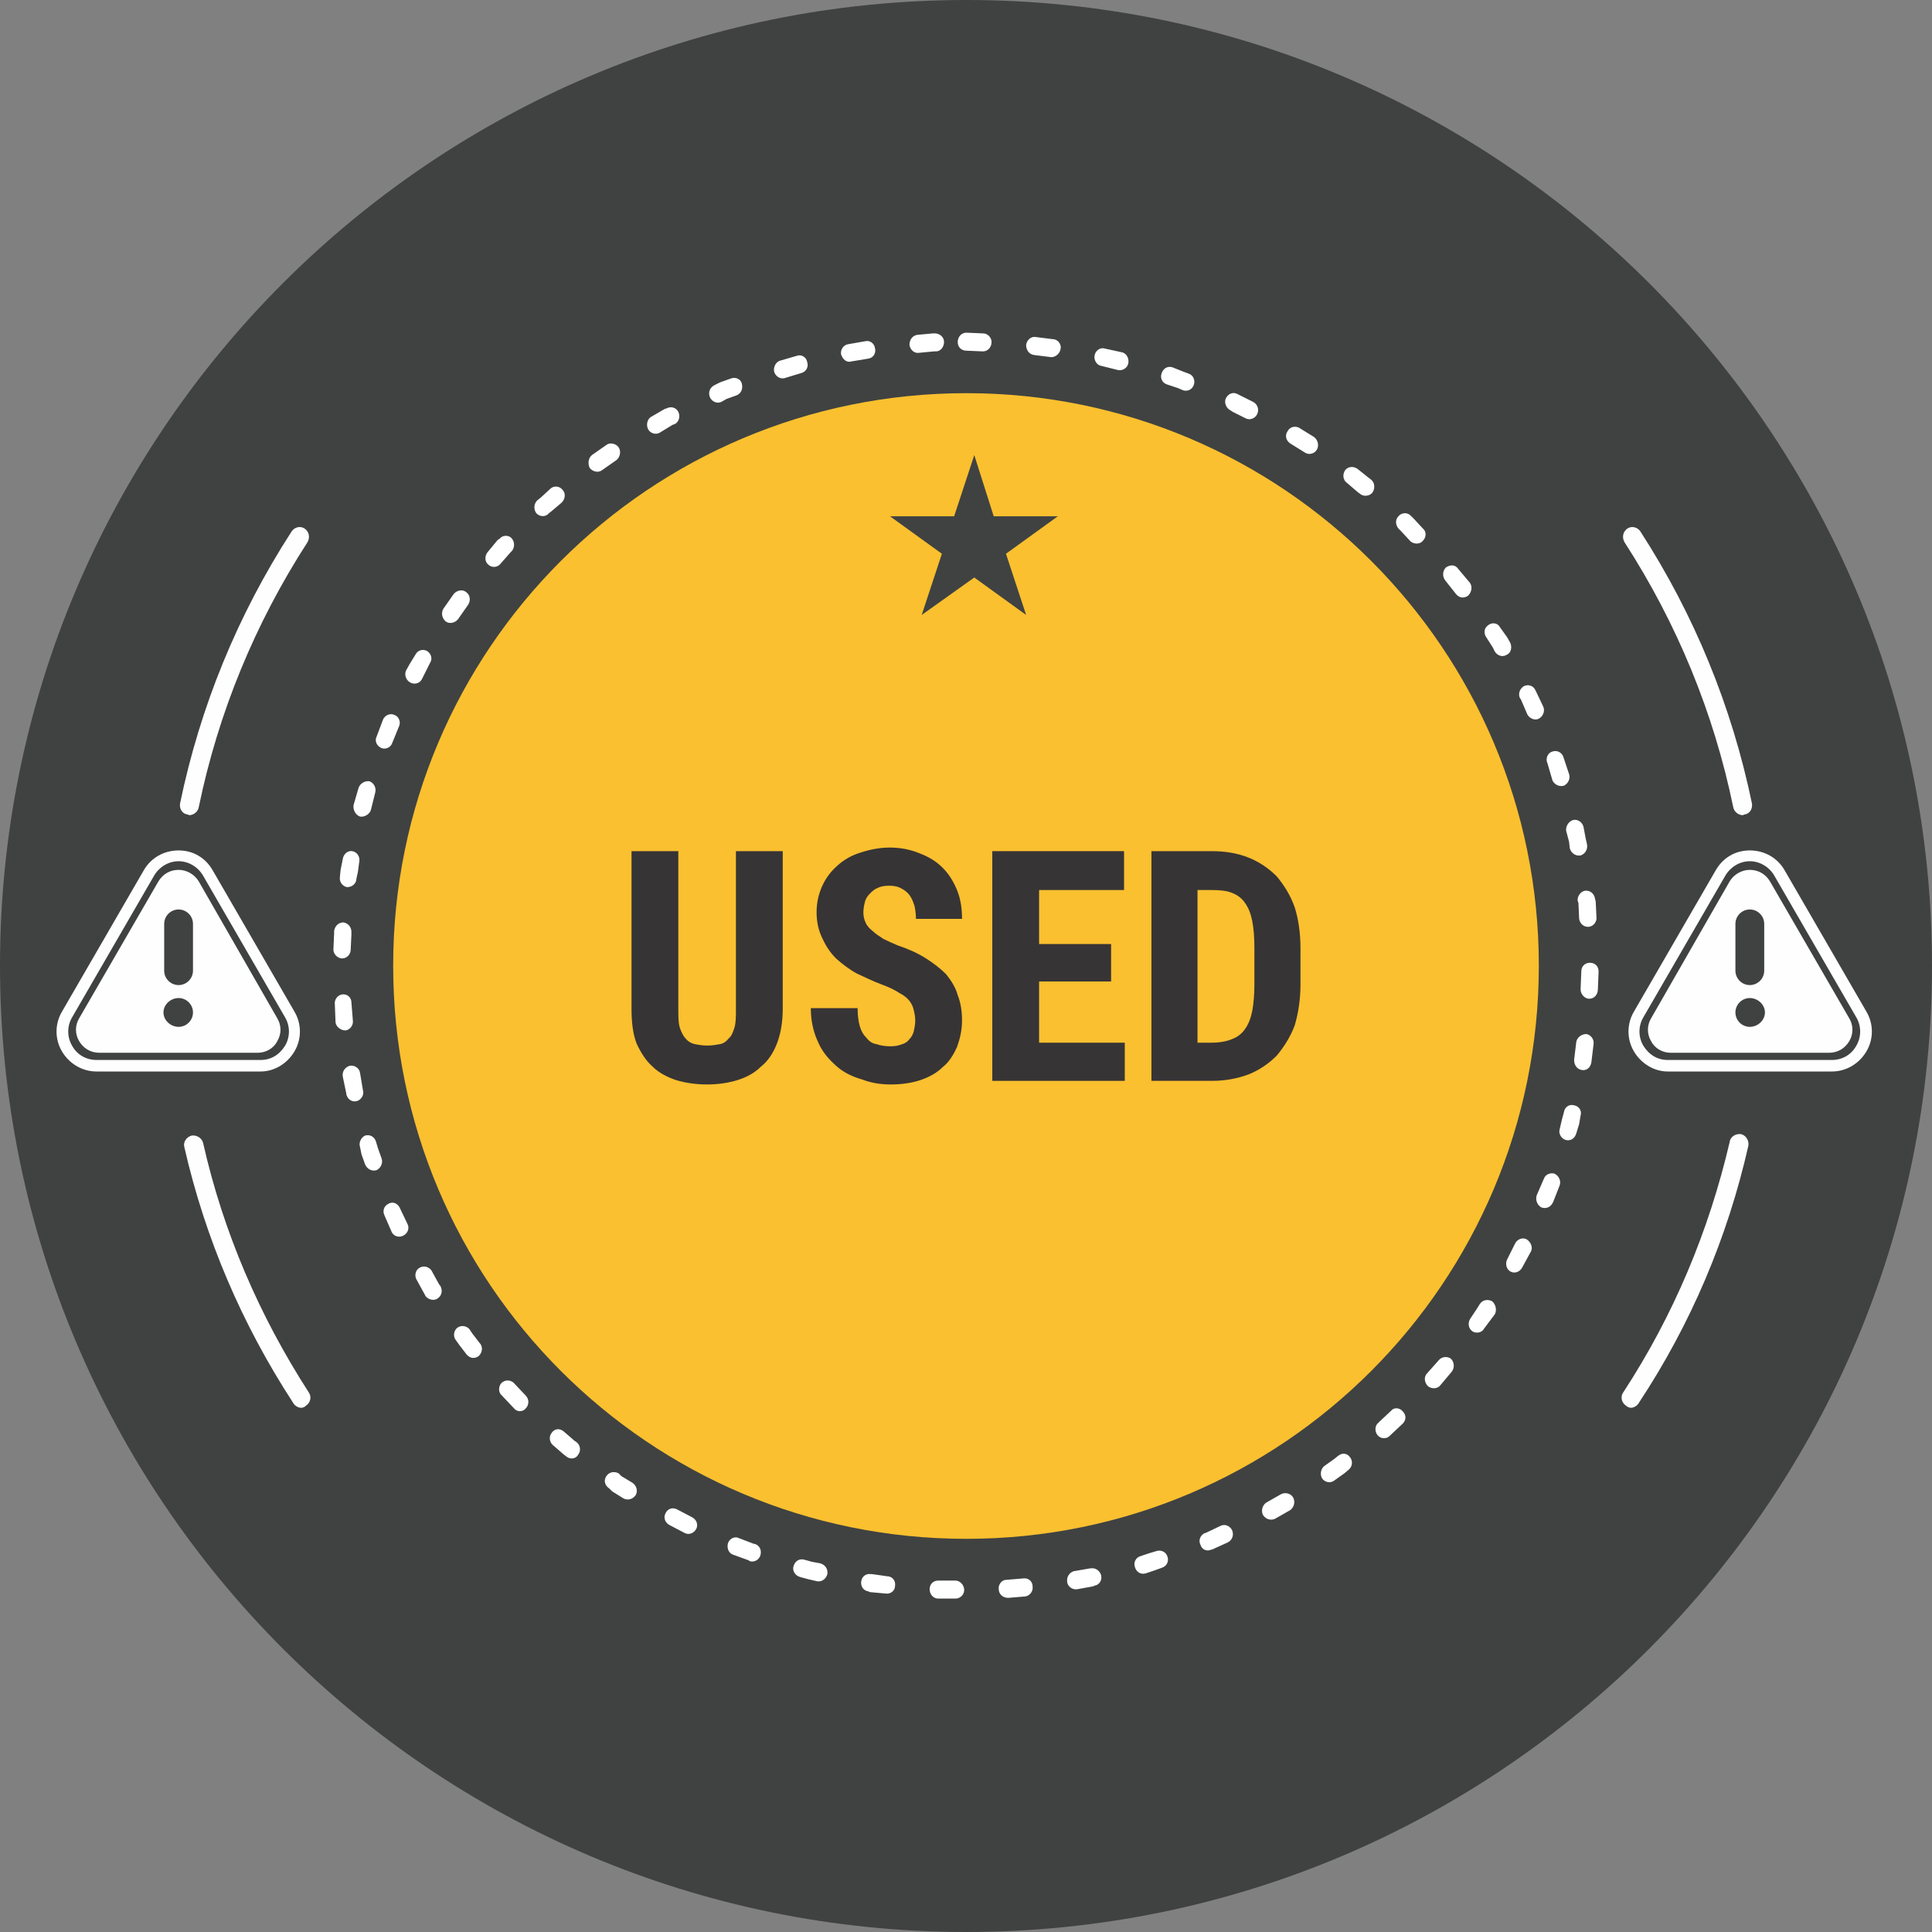<?xml version="1.0" encoding="UTF-8"?>
<!DOCTYPE svg PUBLIC "-//W3C//DTD SVG 1.1//EN" "http://www.w3.org/Graphics/SVG/1.1/DTD/svg11.dtd">
<!-- Creator: CorelDRAW 2019 (64-Bit) -->
<svg xmlns="http://www.w3.org/2000/svg" xml:space="preserve" width="448px" height="448px" version="1.1" style="shape-rendering:geometricPrecision; text-rendering:geometricPrecision; image-rendering:optimizeQuality; fill-rule:evenodd; clip-rule:evenodd"
viewBox="0 0 26.83 26.83"
 xmlns:xlink="http://www.w3.org/1999/xlink"
 xmlns:xodm="http://www.corel.com/coreldraw/odm/2003">
 <rect x="0" y="0" width="26.83" height="26.83" fill="#808080" stroke="none"/>
 <defs>
  <style type="text/css">
   <![CDATA[
    .fil5 {fill:#FEFEFE}
    .fil2 {fill:#FEFEFE;fill-rule:nonzero}
    .fil3 {fill:#373435;fill-rule:nonzero}
    .fil1 {fill:#FAC02F;fill-rule:nonzero}
    .fil0 {fill:#404241;fill-rule:nonzero}
    .fil4 {fill:white;fill-rule:nonzero}
   ]]>
  </style>
 </defs>
 <g id="Layer_x0020_1">
  <path class="fil0" d="M26.83 13.41c0,7.41 -6.01,13.42 -13.41,13.42 -7.41,0 -13.42,-6.01 -13.42,-13.42 0,-7.4 6.01,-13.41 13.42,-13.41 7.4,0 13.41,6.01 13.41,13.41z"/>
  <path class="fil1" d="M21.37 13.41c0,4.4 -3.56,7.96 -7.95,7.96 -4.4,0 -7.96,-3.56 -7.96,-7.96 0,-4.39 3.56,-7.95 7.96,-7.95 4.39,0 7.95,3.56 7.95,7.95z"/>
  <polygon class="fil0" points="13.53,6.32 13.8,7.17 14.69,7.17 13.97,7.69 14.25,8.54 13.53,8.02 12.8,8.54 13.08,7.69 12.36,7.17 13.25,7.17 "/>
  <path class="fil2" d="M2.63 11.32c-0.01,0 -0.02,-0.01 -0.03,-0.01 -0.07,-0.01 -0.11,-0.08 -0.1,-0.15 0.28,-1.35 0.8,-2.62 1.55,-3.78 0.04,-0.06 0.12,-0.08 0.18,-0.04 0.06,0.04 0.08,0.12 0.04,0.19 -0.73,1.13 -1.24,2.37 -1.51,3.68 -0.01,0.06 -0.07,0.11 -0.13,0.11z"/>
  <path class="fil2" d="M4.18 19.55c-0.04,0 -0.09,-0.03 -0.11,-0.07 -0.71,-1.09 -1.22,-2.28 -1.51,-3.55 -0.02,-0.07 0.03,-0.14 0.1,-0.16 0.07,-0.01 0.14,0.03 0.16,0.1 0.28,1.24 0.78,2.4 1.47,3.47 0.04,0.06 0.02,0.14 -0.04,0.18 -0.02,0.02 -0.04,0.03 -0.07,0.03z"/>
  <path class="fil2" d="M22.65 19.55c-0.02,0 -0.05,-0.01 -0.07,-0.03 -0.06,-0.04 -0.08,-0.12 -0.04,-0.18 0.7,-1.07 1.19,-2.24 1.48,-3.48 0.01,-0.08 0.09,-0.12 0.16,-0.11 0.07,0.02 0.11,0.09 0.1,0.16 -0.29,1.28 -0.8,2.48 -1.52,3.57 -0.02,0.04 -0.07,0.07 -0.11,0.07z"/>
  <path class="fil2" d="M24.2 11.32c-0.06,0 -0.12,-0.05 -0.13,-0.11 -0.27,-1.31 -0.78,-2.55 -1.51,-3.68 -0.04,-0.07 -0.02,-0.15 0.04,-0.19 0.06,-0.04 0.14,-0.02 0.18,0.04 0.75,1.16 1.27,2.43 1.55,3.78 0.01,0.07 -0.03,0.14 -0.1,0.15 -0.01,0 -0.02,0.01 -0.03,0.01z"/>
  <path class="fil3" d="M10.87 11.82l0 2.19c0,0.19 -0.03,0.35 -0.08,0.48 -0.05,0.13 -0.12,0.24 -0.22,0.32 -0.09,0.09 -0.2,0.15 -0.33,0.19 -0.13,0.04 -0.27,0.06 -0.42,0.06 -0.15,0 -0.3,-0.02 -0.43,-0.06 -0.12,-0.04 -0.24,-0.1 -0.33,-0.19 -0.09,-0.08 -0.16,-0.19 -0.22,-0.32 -0.05,-0.13 -0.07,-0.29 -0.07,-0.48l0 -2.19 0.65 0 0 2.19c0,0.11 0,0.19 0.02,0.26 0.02,0.06 0.05,0.12 0.08,0.15 0.03,0.04 0.08,0.07 0.13,0.08 0.05,0.01 0.11,0.02 0.17,0.02 0.07,0 0.12,-0.01 0.18,-0.02 0.05,-0.01 0.09,-0.04 0.12,-0.08 0.04,-0.03 0.06,-0.09 0.08,-0.15 0.02,-0.07 0.02,-0.15 0.02,-0.26l0 -2.19 0.65 0z"/>
  <path id="1" class="fil3" d="M12.71 14.17c0,-0.05 -0.01,-0.1 -0.02,-0.14 -0.01,-0.05 -0.03,-0.09 -0.06,-0.13 -0.03,-0.04 -0.08,-0.08 -0.14,-0.11 -0.06,-0.04 -0.14,-0.08 -0.25,-0.12 -0.11,-0.04 -0.23,-0.1 -0.34,-0.15 -0.11,-0.06 -0.2,-0.13 -0.29,-0.21 -0.08,-0.08 -0.14,-0.17 -0.19,-0.28 -0.05,-0.1 -0.08,-0.22 -0.08,-0.36 0,-0.14 0.03,-0.26 0.08,-0.37 0.05,-0.11 0.12,-0.2 0.21,-0.28 0.09,-0.08 0.19,-0.14 0.32,-0.18 0.12,-0.04 0.26,-0.07 0.41,-0.07 0.15,0 0.29,0.03 0.41,0.08 0.13,0.05 0.23,0.11 0.32,0.2 0.09,0.09 0.15,0.19 0.2,0.31 0.05,0.12 0.07,0.26 0.07,0.4l-0.64 0c0,-0.07 -0.01,-0.13 -0.02,-0.18 -0.02,-0.06 -0.04,-0.11 -0.07,-0.15 -0.03,-0.04 -0.07,-0.07 -0.11,-0.09 -0.05,-0.03 -0.11,-0.04 -0.17,-0.04 -0.07,0 -0.12,0.01 -0.16,0.03 -0.05,0.02 -0.08,0.05 -0.11,0.08 -0.03,0.03 -0.06,0.07 -0.07,0.12 -0.01,0.04 -0.02,0.09 -0.02,0.14 0,0.05 0.01,0.1 0.03,0.14 0.02,0.05 0.06,0.09 0.1,0.12 0.04,0.04 0.09,0.07 0.15,0.11 0.06,0.03 0.13,0.06 0.2,0.09 0.15,0.05 0.28,0.11 0.39,0.18 0.11,0.07 0.2,0.14 0.28,0.22 0.07,0.09 0.13,0.18 0.16,0.29 0.04,0.1 0.06,0.22 0.06,0.35 0,0.14 -0.03,0.26 -0.07,0.37 -0.05,0.11 -0.11,0.21 -0.2,0.28 -0.08,0.08 -0.19,0.14 -0.31,0.18 -0.12,0.04 -0.26,0.06 -0.41,0.06 -0.14,0 -0.27,-0.02 -0.4,-0.07 -0.14,-0.04 -0.26,-0.1 -0.36,-0.19 -0.1,-0.09 -0.19,-0.19 -0.25,-0.33 -0.06,-0.13 -0.1,-0.28 -0.1,-0.47l0.65 0c0,0.1 0.01,0.18 0.03,0.25 0.02,0.07 0.05,0.12 0.09,0.16 0.04,0.05 0.08,0.08 0.14,0.09 0.06,0.02 0.12,0.03 0.2,0.03 0.06,0 0.11,-0.01 0.16,-0.03 0.04,-0.01 0.08,-0.04 0.1,-0.07 0.03,-0.03 0.05,-0.07 0.06,-0.11 0.01,-0.05 0.02,-0.09 0.02,-0.15z"/>
  <polygon id="2" class="fil3" points="15.43,13.63 14.43,13.63 14.43,14.48 15.62,14.48 15.62,15.01 13.78,15.01 13.78,11.82 15.61,11.82 15.61,12.36 14.43,12.36 14.43,13.11 15.43,13.11 "/>
  <path id="3" class="fil3" d="M15.99 15.01l0 -3.19 0.84 0c0.19,0 0.36,0.03 0.51,0.09 0.15,0.06 0.28,0.15 0.39,0.26 0.1,0.12 0.19,0.26 0.25,0.43 0.05,0.16 0.08,0.35 0.08,0.57l0 0.5c0,0.21 -0.03,0.4 -0.08,0.57 -0.06,0.16 -0.15,0.3 -0.25,0.42 -0.11,0.11 -0.24,0.2 -0.39,0.26 -0.16,0.06 -0.33,0.09 -0.51,0.09l-0.84 0zm0.64 -2.65l0 2.12 0.2 0c0.11,0 0.21,-0.02 0.28,-0.05 0.08,-0.03 0.14,-0.08 0.18,-0.14 0.05,-0.07 0.08,-0.15 0.1,-0.25 0.02,-0.11 0.03,-0.23 0.03,-0.37l0 -0.51c0,-0.14 -0.01,-0.27 -0.03,-0.37 -0.02,-0.1 -0.05,-0.18 -0.1,-0.25 -0.04,-0.06 -0.1,-0.11 -0.18,-0.14 -0.07,-0.03 -0.17,-0.04 -0.28,-0.04l-0.2 0z"/>
  <g>
   <path class="fil4" d="M13.42 4.87c-0.07,0 -0.12,-0.05 -0.12,-0.12 0,-0.07 0.05,-0.13 0.12,-0.13l0 0.25zm0.23 -0.24l0 0.25 -0.23 -0.01 0 -0.25 0.23 0.01zm0 0c0.07,0 0.12,0.06 0.12,0.12 0,0.07 -0.05,0.13 -0.12,0.13l0 -0.25zm0.71 0.3c-0.07,-0.01 -0.11,-0.07 -0.11,-0.14 0.01,-0.07 0.07,-0.12 0.13,-0.11l-0.02 0.25zm0.26 -0.22l-0.02 0.25 -0.24 -0.03 0.02 -0.25 0.24 0.03zm0 0c0.07,0 0.12,0.07 0.11,0.13 -0.01,0.07 -0.07,0.12 -0.13,0.12l0.02 -0.25zm0.67 0.37c-0.06,-0.01 -0.1,-0.08 -0.09,-0.14 0.01,-0.07 0.08,-0.12 0.14,-0.1l-0.05 0.24zm0.28 -0.19l-0.04 0.25 -0.24 -0.06 0.05 -0.24 0.23 0.05zm0 0c0.07,0.01 0.11,0.08 0.1,0.15 -0.01,0.07 -0.08,0.11 -0.14,0.1l0.04 -0.25zm0.64 0.45c-0.07,-0.02 -0.1,-0.09 -0.08,-0.15 0.02,-0.07 0.08,-0.11 0.15,-0.09l-0.07 0.24zm0.3 -0.15l-0.08 0.23 -0.07 -0.03 -0.15 -0.05 0.07 -0.24 0.15 0.06 0.08 0.03zm0 0c0.06,0.02 0.09,0.09 0.07,0.15 -0.02,0.07 -0.09,0.1 -0.15,0.08l0.08 -0.23zm0.58 0.51c-0.06,-0.03 -0.09,-0.1 -0.07,-0.16 0.03,-0.07 0.1,-0.1 0.16,-0.07l-0.09 0.23zm0.31 -0.12l-0.1 0.23 -0.18 -0.09 -0.03 -0.02 0.09 -0.23 0.04 0.02 0.18 0.09zm0 0c0.06,0.03 0.09,0.1 0.06,0.17 -0.03,0.06 -0.1,0.09 -0.16,0.06l0.1 -0.23zm0.52 0.58c-0.06,-0.04 -0.08,-0.11 -0.04,-0.17 0.03,-0.06 0.1,-0.08 0.16,-0.05l-0.12 0.22zm0.33 -0.09l-0.12 0.22 -0.21 -0.13 0.12 -0.22 0.21 0.13zm0 0c0.05,0.04 0.07,0.11 0.04,0.17 -0.03,0.06 -0.11,0.08 -0.16,0.05l0.12 -0.22zm0.46 0.64c-0.06,-0.04 -0.07,-0.12 -0.03,-0.18 0.04,-0.05 0.11,-0.06 0.17,-0.02l-0.14 0.2zm0.33 -0.05l-0.15 0.2 -0.04 -0.03 -0.14 -0.12 0.14 -0.2 0.15 0.12 0.04 0.03zm0 0c0.05,0.04 0.06,0.12 0.02,0.18 -0.04,0.05 -0.12,0.06 -0.17,0.02l0.15 -0.2zm0.39 0.69c-0.05,-0.05 -0.06,-0.13 -0.01,-0.18 0.04,-0.05 0.12,-0.06 0.17,-0.01l-0.16 0.19zm0.33 -0.01l-0.17 0.18 -0.13 -0.14 -0.03 -0.03 0.16 -0.19 0.04 0.04 0.13 0.14zm0 0c0.05,0.04 0.05,0.12 0,0.17 -0.04,0.05 -0.12,0.05 -0.17,0.01l0.17 -0.18zm0.31 0.72c-0.04,-0.05 -0.04,-0.13 0.01,-0.18 0.06,-0.04 0.13,-0.04 0.17,0.02l-0.18 0.16zm0.34 0.03l-0.19 0.16 -0.15 -0.19 0.18 -0.16 0.16 0.19zm0 0c0.04,0.05 0.03,0.13 -0.02,0.18 -0.05,0.04 -0.12,0.04 -0.17,-0.02l0.19 -0.16zm0.23 0.76c-0.04,-0.06 -0.03,-0.13 0.03,-0.17 0.05,-0.04 0.13,-0.03 0.16,0.03l-0.19 0.14zm0.33 0.07l-0.21 0.13 -0.03 -0.06 -0.09 -0.14 0.19 -0.14 0.1 0.14 0.04 0.07zm0 0c0.03,0.06 0.02,0.14 -0.04,0.17 -0.06,0.04 -0.13,0.02 -0.17,-0.04l0.21 -0.13zm0.14 0.78c-0.03,-0.06 -0.01,-0.13 0.05,-0.17 0.06,-0.03 0.13,-0.01 0.16,0.05l-0.21 0.12zm0.32 0.11l-0.22 0.11 -0.09 -0.21 -0.01 -0.01 0.21 -0.12 0.01 0.02 0.1 0.21zm0 0c0.03,0.06 0,0.14 -0.06,0.17 -0.05,0.03 -0.13,0 -0.16,-0.06l0.22 -0.11zm0.06 0.79c-0.03,-0.06 0,-0.14 0.06,-0.16 0.07,-0.03 0.14,0.01 0.16,0.07l-0.22 0.09zm0.3 0.15l-0.23 0.09 -0.07 -0.24 0.22 -0.09 0.08 0.24zm0 0c0.02,0.06 -0.01,0.13 -0.07,0.16 -0.06,0.02 -0.13,-0.01 -0.16,-0.07l0.23 -0.09zm-0.04 0.79c-0.01,-0.06 0.03,-0.13 0.09,-0.15 0.06,-0.02 0.13,0.02 0.15,0.09l-0.24 0.06zm0.29 0.19l-0.24 0.05 -0.01 -0.09 -0.04 -0.15 0.24 -0.06 0.03 0.16 0.02 0.09zm0 0c0.01,0.07 -0.03,0.13 -0.09,0.15 -0.07,0.01 -0.13,-0.03 -0.15,-0.1l0.24 -0.05zm-0.13 0.78c-0.01,-0.06 0.04,-0.13 0.1,-0.14 0.07,-0.01 0.13,0.04 0.14,0.11l-0.24 0.03zm0.26 0.22l-0.24 0.03 -0.01 -0.22 -0.01 -0.03 0.24 -0.03 0.01 0.04 0.01 0.21zm0 0c0.01,0.07 -0.04,0.13 -0.1,0.14 -0.07,0.01 -0.13,-0.04 -0.14,-0.11l0.24 -0.03zm-0.21 0.76c0,-0.07 0.05,-0.12 0.12,-0.12 0.07,0 0.12,0.05 0.12,0.12l-0.24 0zm0.23 0.25l-0.24 0 0.01 -0.25 0.24 0 -0.01 0.25zm0 0c0,0.07 -0.05,0.13 -0.12,0.13 -0.06,0 -0.12,-0.06 -0.12,-0.13l0.24 0zm-0.3 0.73c0.01,-0.06 0.07,-0.11 0.14,-0.11 0.06,0.01 0.11,0.07 0.1,0.14l-0.24 -0.03zm0.21 0.28l-0.24 -0.03 0.03 -0.25 0.24 0.03 -0.03 0.25zm0 0c-0.01,0.07 -0.06,0.12 -0.13,0.11 -0.07,-0.01 -0.11,-0.07 -0.11,-0.14l0.24 0.03zm-0.38 0.69c0.01,-0.07 0.08,-0.11 0.14,-0.09 0.07,0.01 0.11,0.08 0.09,0.14l-0.23 -0.05zm0.17 0.3l-0.23 -0.06 0.03 -0.13 0.03 -0.11 0.23 0.05 -0.02 0.12 -0.04 0.13zm0 0c-0.02,0.07 -0.08,0.11 -0.15,0.09 -0.06,-0.02 -0.1,-0.09 -0.08,-0.15l0.23 0.06zm-0.45 0.63c0.02,-0.06 0.09,-0.09 0.15,-0.07 0.06,0.03 0.09,0.1 0.07,0.16l-0.22 -0.09zm0.13 0.32l-0.23 -0.09 0.1 -0.23 0.22 0.09 -0.09 0.23zm0 0c-0.03,0.07 -0.09,0.1 -0.16,0.08 -0.06,-0.03 -0.09,-0.1 -0.07,-0.17l0.23 0.09zm-0.53 0.58c0.03,-0.06 0.1,-0.09 0.16,-0.06 0.06,0.04 0.09,0.11 0.06,0.17l-0.22 -0.11zm0.1 0.33l-0.21 -0.11 0.11 -0.22 0.22 0.11 -0.12 0.22zm0 0c-0.03,0.06 -0.1,0.09 -0.16,0.06 -0.06,-0.03 -0.08,-0.11 -0.05,-0.17l0.21 0.11zm-0.59 0.51c0.04,-0.06 0.11,-0.07 0.17,-0.04 0.05,0.04 0.07,0.12 0.04,0.18l-0.21 -0.14zm0.06 0.34l-0.19 -0.14 0.08 -0.12 0.05 -0.08 0.21 0.14 -0.06 0.08 -0.09 0.12zm0 0c-0.03,0.06 -0.11,0.07 -0.16,0.04 -0.06,-0.04 -0.07,-0.12 -0.03,-0.18l0.19 0.14zm-0.63 0.44c0.04,-0.05 0.12,-0.06 0.17,-0.02 0.05,0.05 0.05,0.13 0.01,0.18l-0.18 -0.16zm0.02 0.35l-0.18 -0.17 0.16 -0.18 0.18 0.16 -0.16 0.19zm0 0c-0.04,0.05 -0.12,0.05 -0.17,0.01 -0.05,-0.05 -0.06,-0.13 -0.01,-0.18l0.18 0.17zm-0.68 0.35c0.04,-0.05 0.12,-0.04 0.16,0.01 0.05,0.05 0.05,0.12 0,0.17l-0.16 -0.18zm-0.02 0.35l-0.16 -0.18 0.02 -0.02 0.16 -0.15 0.16 0.18 -0.16 0.15 -0.02 0.02zm0 0c-0.05,0.05 -0.13,0.04 -0.17,-0.01 -0.04,-0.05 -0.04,-0.13 0.01,-0.17l0.16 0.18zm-0.72 0.28c0.06,-0.05 0.13,-0.04 0.17,0.02 0.04,0.05 0.03,0.13 -0.02,0.17l-0.15 -0.19zm-0.05 0.34l-0.14 -0.2 0.14 -0.1 0.05 -0.04 0.15 0.19 -0.06 0.05 -0.14 0.1zm0 0c-0.05,0.04 -0.13,0.03 -0.17,-0.03 -0.03,-0.05 -0.02,-0.13 0.03,-0.17l0.14 0.2zm-0.74 0.19c0.06,-0.03 0.14,-0.01 0.17,0.05 0.03,0.06 0.01,0.13 -0.04,0.17l-0.13 -0.22zm-0.08 0.34l-0.13 -0.22 0.21 -0.12 0.13 0.22 -0.21 0.12zm0 0c-0.06,0.03 -0.13,0.01 -0.17,-0.05 -0.03,-0.06 -0.01,-0.13 0.04,-0.17l0.13 0.22zm-0.76 0.1c0.06,-0.03 0.13,0 0.16,0.06 0.03,0.07 0,0.14 -0.06,0.17l-0.1 -0.23zm-0.13 0.33l-0.09 -0.23 0.01 0 0.21 -0.1 0.1 0.23 -0.22 0.1 -0.01 0zm0 0c-0.06,0.03 -0.13,0 -0.15,-0.07 -0.03,-0.06 0,-0.13 0.06,-0.16l0.09 0.23zm-0.76 0.02c0.06,-0.02 0.13,0.01 0.15,0.07 0.03,0.07 -0.01,0.14 -0.07,0.16l-0.08 -0.23zm-0.15 0.31l-0.07 -0.24 0.12 -0.04 0.1 -0.03 0.08 0.23 -0.11 0.04 -0.12 0.04zm0 0c-0.07,0.02 -0.13,-0.02 -0.15,-0.09 -0.02,-0.06 0.01,-0.13 0.08,-0.15l0.07 0.24zm-0.76 -0.07c0.06,-0.01 0.12,0.03 0.14,0.09 0.02,0.07 -0.02,0.14 -0.09,0.15l-0.05 -0.24zm-0.19 0.29l-0.05 -0.25 0.23 -0.04 0.01 0 0.05 0.24 -0.02 0.01 -0.22 0.04zm0 0c-0.06,0.01 -0.13,-0.03 -0.14,-0.1 -0.01,-0.07 0.03,-0.13 0.09,-0.15l0.05 0.25zm-0.75 -0.15c0.07,-0.01 0.13,0.04 0.13,0.11 0.01,0.07 -0.04,0.13 -0.1,0.14l-0.03 -0.25zm-0.21 0.27l-0.03 -0.25 0.24 -0.02 0.03 0.25 -0.24 0.02zm0 0c-0.07,0 -0.13,-0.05 -0.13,-0.12 -0.01,-0.06 0.04,-0.13 0.1,-0.13l0.03 0.25zm-0.73 -0.24c0.06,0 0.12,0.06 0.12,0.13 0,0.07 -0.06,0.12 -0.12,0.12l0 -0.25zm-0.24 0.25l0 -0.25 0.24 0 0 0.25 -0.24 0zm0 0c-0.07,0 -0.12,-0.06 -0.12,-0.13 0,-0.07 0.05,-0.12 0.12,-0.12l0 0.25zm-0.71 -0.31c0.07,0 0.12,0.06 0.11,0.13 0,0.07 -0.06,0.12 -0.13,0.11l0.02 -0.24zm-0.26 0.21l0.03 -0.24 0.02 0 0.21 0.03 -0.02 0.24 -0.22 -0.02 -0.02 -0.01zm0 0c-0.07,-0.01 -0.11,-0.07 -0.1,-0.14 0.01,-0.07 0.07,-0.11 0.13,-0.1l-0.03 0.24zm-0.67 -0.39c0.07,0.02 0.11,0.08 0.1,0.15 -0.02,0.07 -0.08,0.11 -0.14,0.1l0.04 -0.25zm-0.28 0.19l0.06 -0.24 0.11 0.03 0.11 0.02 -0.04 0.25 -0.13 -0.03 -0.11 -0.03zm0 0c-0.07,-0.02 -0.11,-0.09 -0.09,-0.15 0.02,-0.07 0.08,-0.11 0.15,-0.09l-0.06 0.24zm-0.63 -0.46c0.07,0.02 0.1,0.09 0.08,0.16 -0.02,0.06 -0.08,0.1 -0.15,0.08l0.07 -0.24zm-0.3 0.15l0.08 -0.23 0.21 0.08 0.01 0 -0.07 0.24 -0.01 -0.01 -0.22 -0.08zm0 0c-0.06,-0.02 -0.09,-0.09 -0.07,-0.16 0.02,-0.06 0.09,-0.1 0.15,-0.07l-0.08 0.23zm-0.57 -0.52c0.06,0.03 0.09,0.1 0.06,0.16 -0.03,0.06 -0.1,0.09 -0.16,0.06l0.1 -0.22zm-0.31 0.11l0.1 -0.22 0.21 0.11 -0.1 0.22 -0.21 -0.11zm0 0c-0.06,-0.03 -0.09,-0.1 -0.06,-0.16 0.03,-0.07 0.1,-0.09 0.16,-0.06l-0.1 0.22zm-0.52 -0.59c0.06,0.04 0.08,0.11 0.05,0.17 -0.04,0.06 -0.11,0.08 -0.17,0.05l0.12 -0.22zm-0.32 0.08l0.13 -0.21 0.04 0.04 0.15 0.09 -0.12 0.22 -0.16 -0.1 -0.04 -0.04zm0 0c-0.06,-0.04 -0.08,-0.11 -0.04,-0.17 0.04,-0.06 0.11,-0.07 0.17,-0.04l-0.13 0.21zm-0.45 -0.64c0.05,0.04 0.06,0.12 0.02,0.17 -0.03,0.06 -0.11,0.07 -0.16,0.03l0.14 -0.2zm-0.33 0.04l0.15 -0.19 0.15 0.13 0.03 0.02 -0.14 0.2 -0.04 -0.03 -0.15 -0.13zm0 0c-0.05,-0.04 -0.06,-0.12 -0.02,-0.17 0.04,-0.06 0.11,-0.07 0.17,-0.02l-0.15 0.19zm-0.38 -0.69c0.05,0.05 0.05,0.13 0,0.18 -0.04,0.05 -0.12,0.05 -0.16,0l0.16 -0.18zm-0.33 0l0.16 -0.18 0.17 0.18 -0.16 0.18 -0.17 -0.18zm0 0c-0.05,-0.04 -0.05,-0.12 -0.01,-0.17 0.05,-0.05 0.12,-0.05 0.17,-0.01l-0.16 0.18zm-0.31 -0.73c0.05,0.05 0.04,0.13 -0.01,0.18 -0.05,0.04 -0.12,0.04 -0.17,-0.02l0.18 -0.16zm-0.33 -0.04l0.19 -0.15 0.04 0.06 0.1 0.13 -0.18 0.16 -0.1 -0.13 -0.05 -0.07zm0 0c-0.04,-0.05 -0.03,-0.13 0.02,-0.17 0.05,-0.04 0.13,-0.03 0.17,0.02l-0.19 0.15zm-0.22 -0.76c0.04,0.06 0.03,0.14 -0.03,0.18 -0.05,0.04 -0.13,0.02 -0.17,-0.03l0.2 -0.15zm-0.32 -0.07l0.2 -0.14 0.11 0.2 0.01 0.01 -0.2 0.15 -0.01 -0.02 -0.11 -0.2zm0 0c-0.04,-0.06 -0.02,-0.14 0.03,-0.17 0.06,-0.04 0.13,-0.02 0.17,0.03l-0.2 0.14zm-0.13 -0.78c0.03,0.06 0,0.13 -0.06,0.16 -0.06,0.03 -0.13,0.01 -0.16,-0.05l0.22 -0.11zm-0.32 -0.12l0.21 -0.11 0.11 0.23 -0.22 0.11 -0.1 -0.23zm0 0c-0.03,-0.06 -0.01,-0.13 0.05,-0.16 0.06,-0.04 0.13,-0.01 0.16,0.05l-0.21 0.11zm-0.04 -0.79c0.02,0.06 -0.01,0.13 -0.07,0.16 -0.06,0.02 -0.13,-0.01 -0.16,-0.08l0.23 -0.08zm-0.3 -0.16l0.22 -0.08 0.03 0.1 0.05 0.14 -0.23 0.08 -0.05 -0.14 -0.02 -0.1zm0 0c-0.02,-0.06 0.01,-0.13 0.07,-0.16 0.07,-0.02 0.13,0.02 0.15,0.08l-0.22 0.08zm0.04 -0.79c0.02,0.06 -0.02,0.13 -0.08,0.15 -0.07,0.02 -0.13,-0.02 -0.15,-0.09l0.23 -0.06zm-0.28 -0.19l0.24 -0.05 0.04 0.24 0 0 -0.23 0.06 0 -0.01 -0.05 -0.24zm0 0c-0.01,-0.07 0.03,-0.13 0.1,-0.15 0.06,-0.01 0.13,0.03 0.14,0.1l-0.24 0.05zm0.14 -0.78c0.01,0.07 -0.04,0.13 -0.1,0.14 -0.07,0 -0.13,-0.05 -0.14,-0.11l0.24 -0.03zm-0.25 -0.22l0.23 -0.03 0.02 0.25 -0.24 0.03 -0.01 -0.25zm0 0c-0.01,-0.07 0.04,-0.13 0.1,-0.14 0.07,-0.01 0.13,0.04 0.13,0.11l-0.23 0.03zm0.22 -0.76c0,0.06 -0.05,0.12 -0.12,0.12 -0.06,0 -0.12,-0.06 -0.12,-0.12l0.24 0zm-0.23 -0.26l0.24 0.01 0 0.04 -0.01 0.21 -0.24 0 0.01 -0.23 0 -0.03zm0 0c0.01,-0.07 0.06,-0.12 0.13,-0.12 0.06,0.01 0.11,0.06 0.11,0.13l-0.24 -0.01zm0.31 -0.73c0,0.07 -0.06,0.12 -0.13,0.12 -0.06,-0.01 -0.11,-0.07 -0.1,-0.14l0.23 0.02zm-0.19 -0.27l0.23 0.03 -0.02 0.15 -0.02 0.09 -0.23 -0.02 0.01 -0.1 0.03 -0.15zm0 0c0.01,-0.07 0.07,-0.12 0.13,-0.11 0.07,0.01 0.11,0.08 0.1,0.14l-0.23 -0.03zm0.39 -0.68c-0.02,0.06 -0.09,0.1 -0.15,0.09 -0.06,-0.02 -0.1,-0.09 -0.09,-0.16l0.24 0.07zm-0.17 -0.31l0.23 0.07 -0.06 0.24 -0.24 -0.07 0.07 -0.24zm0 0c0.02,-0.06 0.09,-0.1 0.15,-0.09 0.06,0.02 0.1,0.09 0.08,0.16l-0.23 -0.07zm0.47 -0.63c-0.02,0.07 -0.09,0.1 -0.15,0.08 -0.07,-0.03 -0.1,-0.1 -0.07,-0.16l0.22 0.08zm-0.13 -0.32l0.22 0.1 0 0 -0.09 0.22 -0.22 -0.08 0.09 -0.24 0 0zm0 0c0.03,-0.06 0.1,-0.09 0.16,-0.06 0.06,0.02 0.09,0.1 0.06,0.16l-0.22 -0.1zm0.54 -0.56c-0.03,0.06 -0.1,0.08 -0.16,0.05 -0.06,-0.03 -0.09,-0.11 -0.06,-0.17l0.22 0.12zm-0.09 -0.34l0.2 0.12 -0.07 0.14 -0.04 0.08 -0.22 -0.12 0.05 -0.09 0.08 -0.13zm0 0c0.03,-0.06 0.1,-0.08 0.16,-0.05 0.06,0.04 0.08,0.11 0.04,0.17l-0.2 -0.12zm0.59 -0.49c-0.04,0.05 -0.12,0.07 -0.17,0.03 -0.05,-0.04 -0.07,-0.12 -0.03,-0.18l0.2 0.15zm-0.06 -0.35l0.2 0.15 -0.14 0.2 -0.2 -0.15 0.14 -0.2zm0 0c0.04,-0.05 0.12,-0.07 0.17,-0.03 0.06,0.04 0.07,0.12 0.03,0.18l-0.2 -0.15zm0.65 -0.42c-0.04,0.05 -0.12,0.06 -0.17,0.01 -0.05,-0.04 -0.05,-0.12 -0.01,-0.17l0.18 0.16zm-0.01 -0.35l0.17 0.17 -0.02 0.02 -0.14 0.16 -0.18 -0.16 0.14 -0.17 0.03 -0.02zm0 0c0.04,-0.05 0.12,-0.05 0.16,-0.01 0.05,0.05 0.05,0.13 0.01,0.18l-0.17 -0.17zm0.68 -0.35c-0.04,0.05 -0.12,0.05 -0.17,0 -0.04,-0.05 -0.04,-0.13 0.01,-0.18l0.16 0.18zm0.02 -0.34l0.16 0.19 -0.13 0.11 -0.05 0.04 -0.16 -0.18 0.05 -0.04 0.13 -0.12zm0 0c0.05,-0.05 0.13,-0.04 0.17,0.01 0.05,0.05 0.04,0.13 -0.01,0.18l-0.16 -0.19zm0.72 -0.26c-0.05,0.04 -0.13,0.02 -0.17,-0.03 -0.03,-0.06 -0.02,-0.14 0.03,-0.18l0.14 0.21zm0.06 -0.35l0.14 0.21 -0.2 0.14 -0.14 -0.21 0.2 -0.14zm0 0c0.05,-0.04 0.13,-0.02 0.17,0.03 0.04,0.06 0.02,0.14 -0.03,0.18l-0.14 -0.21zm0.74 -0.17c-0.05,0.03 -0.13,0.01 -0.16,-0.05 -0.03,-0.06 -0.01,-0.14 0.04,-0.17l0.12 0.22zm0.1 -0.34l0.11 0.22 -0.03 0.01 -0.18 0.11 -0.12 -0.22 0.19 -0.11 0.03 -0.01zm0 0c0.06,-0.03 0.13,-0.01 0.16,0.05 0.03,0.06 0.01,0.14 -0.05,0.17l-0.11 -0.22zm0.76 -0.09c-0.06,0.03 -0.13,0 -0.16,-0.06 -0.03,-0.07 0,-0.14 0.06,-0.17l0.1 0.23zm0.12 -0.32l0.09 0.23 -0.14 0.05 -0.07 0.04 -0.1 -0.23 0.08 -0.04 0.14 -0.05zm0 0c0.07,-0.03 0.14,0 0.16,0.06 0.02,0.07 0,0.14 -0.07,0.17l-0.09 -0.23zm0.76 -0.01c-0.06,0.02 -0.13,-0.02 -0.15,-0.09 -0.01,-0.06 0.02,-0.13 0.08,-0.15l0.07 0.24zm0.17 -0.31l0.06 0.24 -0.23 0.07 -0.07 -0.24 0.24 -0.07zm0 0c0.06,-0.02 0.13,0.02 0.14,0.09 0.02,0.06 -0.01,0.13 -0.08,0.15l-0.06 -0.24zm0.75 0.08c-0.06,0.02 -0.12,-0.03 -0.14,-0.1 -0.01,-0.06 0.03,-0.13 0.1,-0.14l0.04 0.24zm0.19 -0.28l0.05 0.24 -0.24 0.04 -0.04 -0.24 0.23 -0.04zm0 0c0.07,-0.02 0.13,0.03 0.14,0.09 0.02,0.07 -0.02,0.14 -0.09,0.15l-0.05 -0.24zm0.75 0.16c-0.06,0.01 -0.12,-0.04 -0.13,-0.11 0,-0.07 0.04,-0.13 0.11,-0.14l0.02 0.25zm0.22 -0.27l0.02 0.25 -0.03 0 -0.21 0.02 -0.02 -0.25 0.22 -0.02 0.02 0zm0 0c0.07,0 0.13,0.05 0.13,0.12 0,0.07 -0.05,0.13 -0.11,0.13l-0.02 -0.25z"/>
  </g>
  <g>
   <g id="_1643770440384">
    <path class="fil5" d="M25.44 14.88l-2.28 0c-0.19,0 -0.37,-0.11 -0.47,-0.28 -0.1,-0.17 -0.1,-0.38 0,-0.55l1.14 -1.97c0.1,-0.17 0.27,-0.27 0.47,-0.27 0.2,0 0.38,0.1 0.48,0.27l1.14 1.97c0.1,0.17 0.1,0.38 0,0.55 -0.1,0.17 -0.28,0.28 -0.48,0.28zm-1.14 -2.92c-0.14,0 -0.27,0.08 -0.34,0.2l-1.14 1.97c-0.07,0.12 -0.07,0.27 0,0.39 0.08,0.13 0.2,0.2 0.34,0.2l2.28 0c0.14,0 0.27,-0.07 0.34,-0.2 0.07,-0.12 0.07,-0.27 0,-0.39l-1.14 -1.97c-0.07,-0.12 -0.2,-0.2 -0.34,-0.2zm1.38 2.18l-1.1 -1.9c-0.06,-0.1 -0.16,-0.16 -0.28,-0.16 -0.11,0 -0.22,0.06 -0.28,0.16l-1.09 1.9c-0.06,0.1 -0.06,0.22 0,0.32 0.05,0.1 0.16,0.16 0.27,0.16l2.2 0c0.12,0 0.22,-0.06 0.28,-0.16 0.06,-0.1 0.06,-0.22 0,-0.32zm-1.58 -1.31c0,-0.11 0.09,-0.2 0.2,-0.2 0.11,0 0.2,0.09 0.2,0.2l0 0.65c0,0.11 -0.09,0.2 -0.2,0.2 -0.11,0 -0.2,-0.09 -0.2,-0.2l0 -0.65zm0.2 1.43c-0.11,0 -0.2,-0.09 -0.2,-0.2 0,-0.11 0.09,-0.2 0.2,-0.2 0.11,0 0.21,0.09 0.21,0.2 0,0.11 -0.1,0.2 -0.21,0.2z"/>
   </g>
   <g id="_1643770438912">
   </g>
   <g id="_1643770438080">
   </g>
   <g id="_1643770438656">
   </g>
   <g id="_1643770439936">
   </g>
   <g id="_1643770436448">
   </g>
   <g id="_1643770437088">
   </g>
   <g id="_1643770437472">
   </g>
   <g id="_1643770437440">
   </g>
   <g id="_1643770434208">
   </g>
   <g id="_1643770435392">
   </g>
   <g id="_1643770435808">
   </g>
   <g id="_1643770433760">
   </g>
   <g id="_1643770432160">
   </g>
   <g id="_1643770431936">
   </g>
   <g id="_1643770433376">
   </g>
  </g>
  <g>
   <g id="_1643770448896">
    <path class="fil5" d="M3.62 14.88l-2.28 0c-0.2,0 -0.38,-0.11 -0.48,-0.28 -0.1,-0.17 -0.1,-0.38 0,-0.55l1.14 -1.97c0.1,-0.17 0.28,-0.27 0.48,-0.27 0.2,0 0.37,0.1 0.47,0.27l1.14 1.97c0.1,0.17 0.1,0.38 0,0.55 -0.1,0.17 -0.28,0.28 -0.47,0.28zm-1.14 -2.92c-0.14,0 -0.27,0.08 -0.34,0.2l-1.14 1.97c-0.07,0.12 -0.07,0.27 0,0.39 0.07,0.13 0.2,0.2 0.34,0.2l2.28 0c0.14,0 0.26,-0.07 0.34,-0.2 0.07,-0.12 0.07,-0.27 0,-0.39l-1.14 -1.97c-0.07,-0.12 -0.2,-0.2 -0.34,-0.2zm1.37 2.18l-1.09 -1.9c-0.06,-0.1 -0.17,-0.16 -0.28,-0.16 -0.12,0 -0.22,0.06 -0.28,0.16l-1.1 1.9c-0.06,0.1 -0.06,0.22 0,0.32 0.06,0.1 0.16,0.16 0.28,0.16l2.2 0c0.11,0 0.22,-0.06 0.27,-0.16 0.06,-0.1 0.06,-0.22 0,-0.32zm-1.57 -1.31c0,-0.11 0.09,-0.2 0.2,-0.2 0.11,0 0.2,0.09 0.2,0.2l0 0.65c0,0.11 -0.09,0.2 -0.2,0.2 -0.11,0 -0.2,-0.09 -0.2,-0.2l0 -0.65zm0.2 1.43c-0.11,0 -0.21,-0.09 -0.21,-0.2 0,-0.11 0.1,-0.2 0.21,-0.2 0.11,0 0.2,0.09 0.2,0.2 0,0.11 -0.09,0.2 -0.2,0.2z"/>
   </g>
   <g id="_1643770448288">
   </g>
   <g id="_1643770446656">
   </g>
   <g id="_1643770448096">
   </g>
   <g id="_1643770447840">
   </g>
   <g id="_1643770446592">
   </g>
   <g id="_1643770444256">
   </g>
   <g id="_1643770445920">
   </g>
   <g id="_1643770444352">
   </g>
   <g id="_1643770445088">
   </g>
   <g id="_1643770442400">
   </g>
   <g id="_1643770443616">
   </g>
   <g id="_1643770443968">
   </g>
   <g id="_1643770440192">
   </g>
   <g id="_1643770440800">
   </g>
   <g id="_1643770440832">
   </g>
  </g>
 </g>
</svg>
